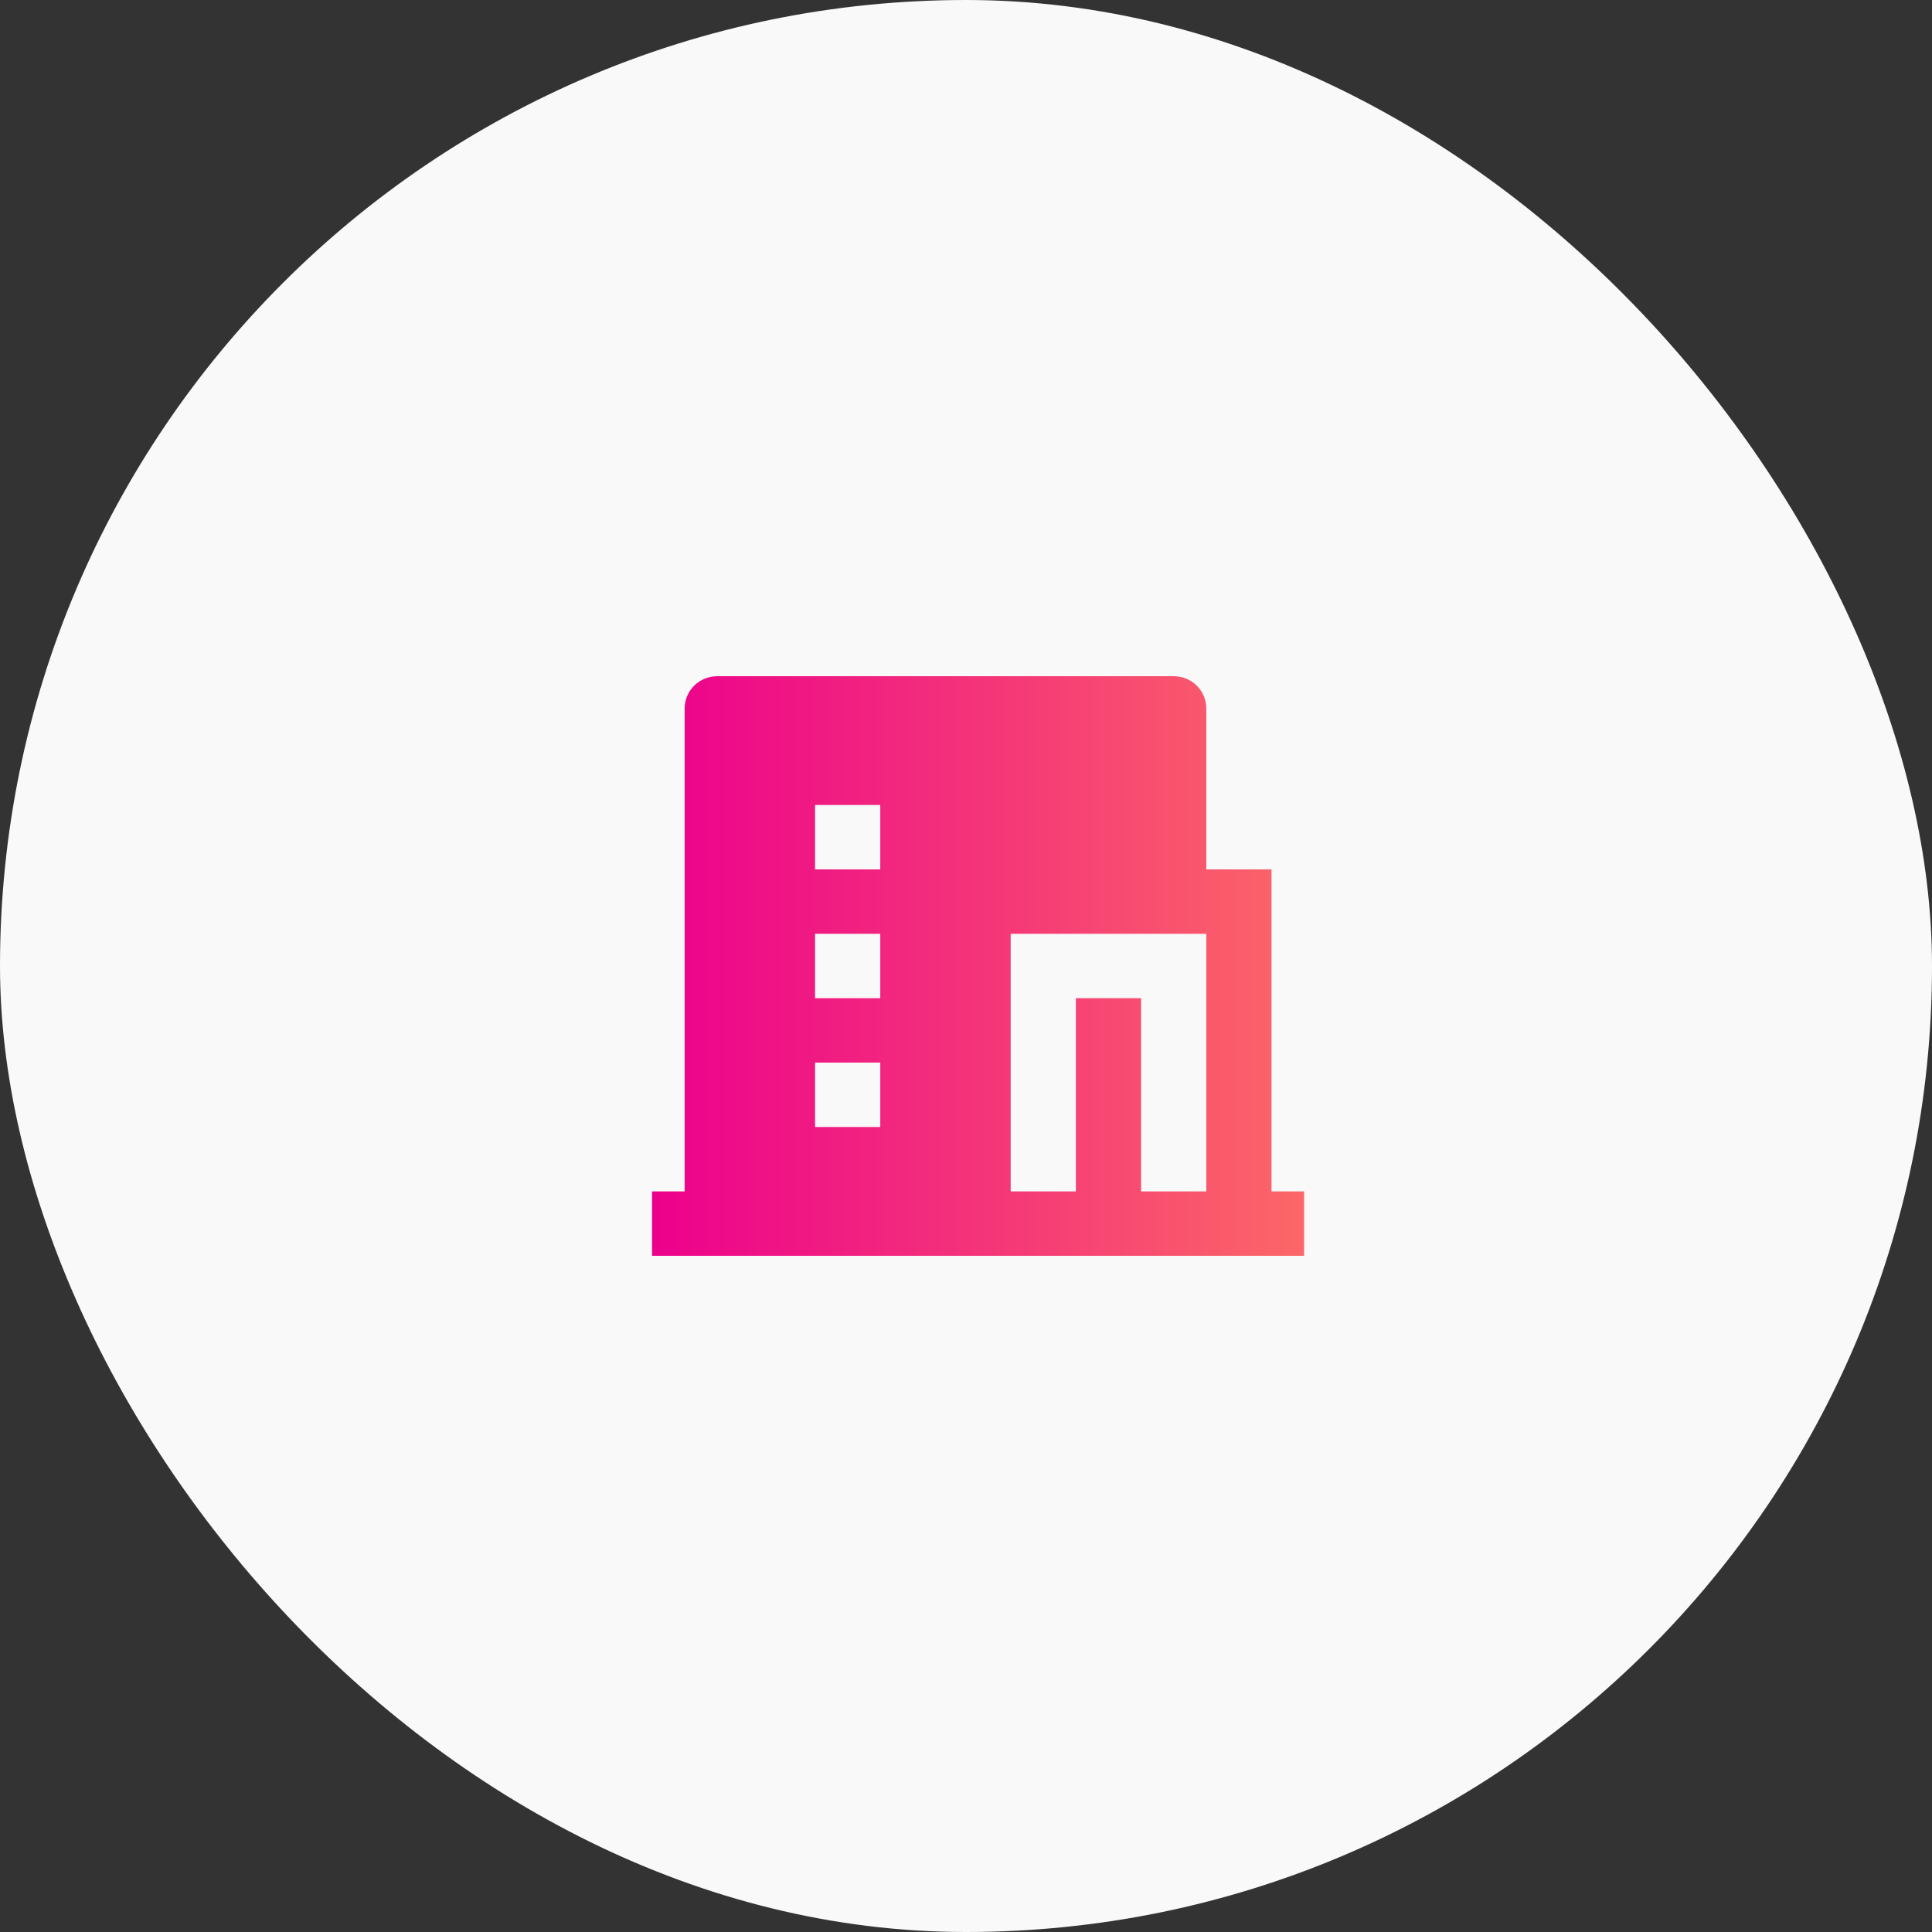 <svg width="80" height="80" viewBox="0 0 80 80" fill="none" xmlns="http://www.w3.org/2000/svg">
<rect x="0" y="0" width="80" height="80" fill="#333333" stroke="none"/>
<rect width="80" height="80" rx="40" fill="#F9F9F9"/>
<g clip-path="url(#clip0_0_228)">
<path d="M47.25 49.333H49.95V38.667H41.85V49.333H44.55V41.333H47.25V49.333ZM28.35 49.333V29.333C28.35 28.98 28.492 28.641 28.745 28.39C28.999 28.14 29.342 28 29.7 28H48.6C48.958 28 49.301 28.14 49.555 28.39C49.808 28.641 49.95 28.98 49.95 29.333V36H52.65V49.333H54V52H27V49.333H28.35ZM33.75 38.667V41.333H36.45V38.667H33.75ZM33.75 44V46.667H36.45V44H33.75ZM33.75 33.333V36H36.45V33.333H33.75Z" fill="url(#paint0_linear_0_228)"/>
</g>
<defs>
<linearGradient id="paint0_linear_0_228" x1="27" y1="40" x2="54" y2="40" gradientUnits="userSpaceOnUse">
<stop stop-color="#EC008C"/>
<stop offset="1" stop-color="#FC6767"/>
</linearGradient>
<clipPath id="clip0_0_228">
<rect width="32" height="32" fill="white" transform="translate(24 24)"/>
</clipPath>
</defs>
</svg>
